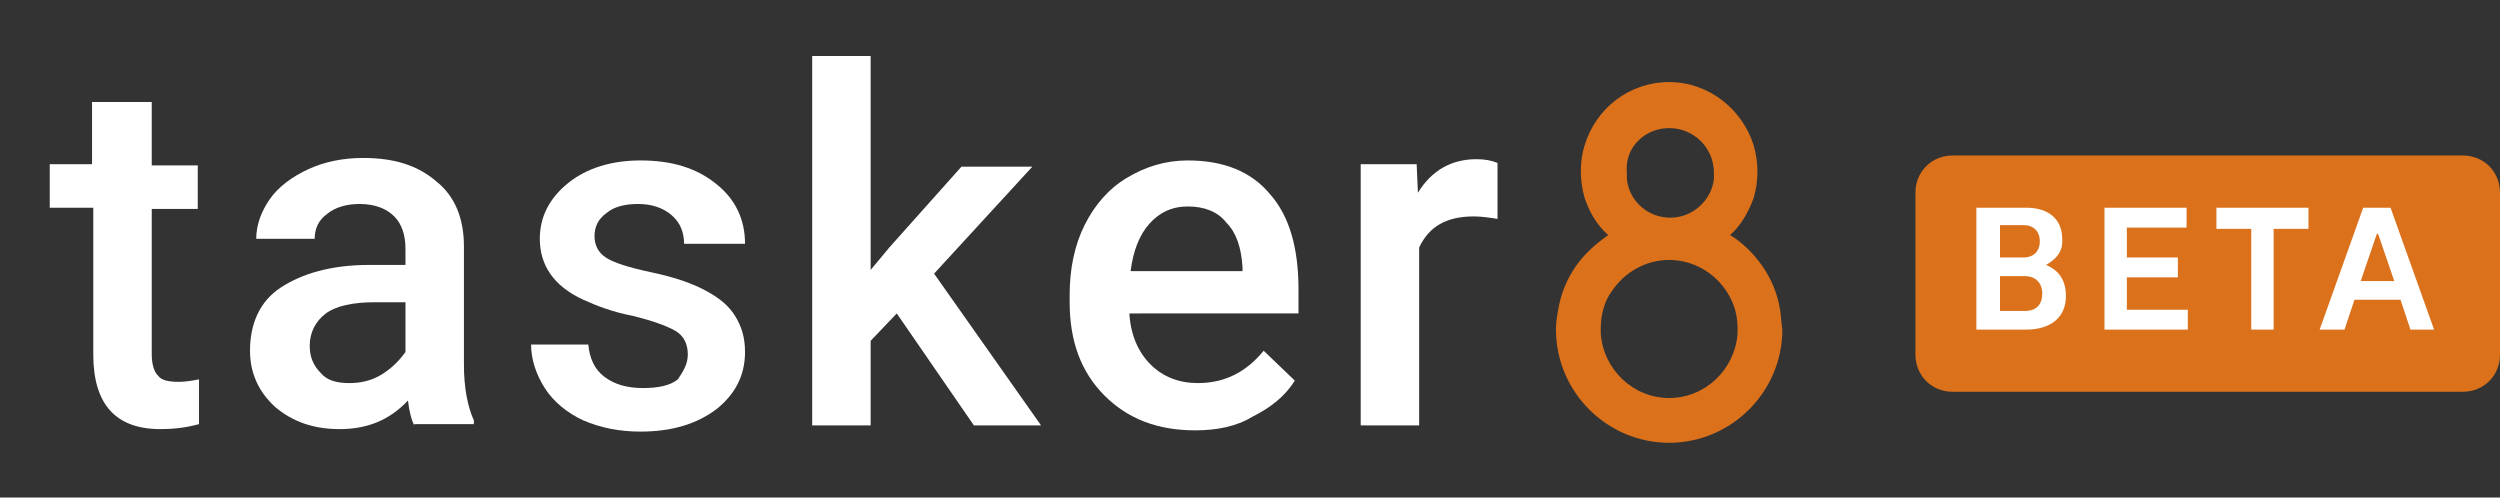 <?xml version="1.0" encoding="utf-8"?>
<!-- Generator: Adobe Illustrator 27.3.1, SVG Export Plug-In . SVG Version: 6.00 Build 0)  -->
<svg version="1.1" id="Layer_1" xmlns="http://www.w3.org/2000/svg" xmlns:xlink="http://www.w3.org/1999/xlink" x="0px" y="0px"
	 viewBox="0 0 201 40" style="enable-background:new 0 0 201 40;" xml:space="preserve">
<rect x="0" y="0" width="201" height="40" fill="#333333" stroke="none"/>
<style type="text/css">
	.st0{clip-path:url(#SVGID_00000123432121135696190220000003453564519414711189_);}
	.st1{fill:#DB711B;}
	.st2{fill:#FFFFFF;}
</style>
<g>
	<defs>
		<rect id="SVGID_1_" width="201" height="40"/>
	</defs>
	<clipPath id="SVGID_00000026140453282546268980000000231049730764612230_">
		<use xlink:href="#SVGID_1_"  style="overflow:visible;"/>
	</clipPath>
	<g style="clip-path:url(#SVGID_00000026140453282546268980000000231049730764612230_);">
		<path class="st1" d="M198,12.5h-41c-1.7,0-3,1.3-3,3v13c0,1.7,1.3,3,3,3h41c1.7,0,3-1.3,3-3v-13C201,13.8,199.7,12.5,198,12.5"/>
		<path class="st2" d="M164.5,21.3c0.7,0.3,1.6,0.9,1.6,2.5c0,1.7-1.2,2.7-3.2,2.7h-4v-9.8h4c1.9,0,2.9,1,2.9,2.5
			C165.9,20.3,165.2,20.9,164.5,21.3L164.5,21.3z M160.8,18.2v2.5h1.9c0.8,0,1.3-0.5,1.3-1.3c0-0.8-0.5-1.3-1.3-1.3H160.8z
			 M162.8,25c1,0,1.4-0.6,1.4-1.4c0-0.8-0.5-1.4-1.4-1.4h-2V25H162.8z M171,24.9h4.9v1.6h-6.7v-9.8h6.6v1.6H171v2.4h4.1v1.6H171
			V24.9z M185.6,16.7v1.7h-2.8v8.1H181v-8.1h-2.8v-1.7H185.6z M193.8,26.5l-0.8-2.4h-3.7l-0.8,2.4h-2l3.5-9.8h2.2l3.5,9.8H193.8z
			 M189.8,22.6h2.7l-1.3-3.8h-0.1L189.8,22.6z"/>
	</g>
</g>
<g>
	<g>
		<g>
			<path class="st2" d="M12.2,8.2v5.1h3.7v3.5h-3.7v11.7c0,0.8,0.2,1.4,0.5,1.7c0.3,0.4,0.9,0.5,1.7,0.5c0.5,0,1.1-0.1,1.6-0.2v3.6
				c-1.1,0.3-2.1,0.4-3.1,0.4c-3.6,0-5.4-2-5.4-6V16.7H4v-3.5h3.4V8.2H12.2z"/>
			<path class="st2" d="M33.3,34.2c-0.2-0.4-0.4-1.1-0.5-2c-1.5,1.6-3.3,2.3-5.5,2.3c-2.1,0-3.8-0.6-5.2-1.8c-1.3-1.2-2-2.7-2-4.5
				c0-2.2,0.8-4,2.5-5.1s4-1.8,7.1-1.8h2.9V20c0-1.1-0.3-2-0.9-2.6s-1.5-1-2.8-1c-1.1,0-2,0.3-2.6,0.8c-0.7,0.5-1,1.2-1,2h-4.7
				c0-1.1,0.4-2.2,1.1-3.2s1.8-1.8,3.1-2.4s2.8-0.9,4.4-0.9c2.5,0,4.4,0.6,5.9,1.9c1.5,1.2,2.2,3,2.2,5.2v9.5c0,1.9,0.3,3.4,0.8,4.5
				v0.3H33.3z M28.1,30.8c0.9,0,1.8-0.2,2.6-0.7c0.8-0.5,1.4-1.1,1.9-1.8v-4h-2.5c-1.7,0-3.1,0.3-3.9,0.9s-1.3,1.5-1.3,2.6
				c0,0.9,0.3,1.6,0.9,2.2C26.3,30.6,27.1,30.8,28.1,30.8z"/>
			<path class="st2" d="M55.3,28.5c0-0.8-0.3-1.5-1-1.9c-0.7-0.4-1.8-0.8-3.4-1.2c-1.6-0.3-2.9-0.8-4-1.3c-2.4-1.1-3.5-2.8-3.5-4.9
				c0-1.8,0.8-3.3,2.3-4.5c1.5-1.2,3.5-1.8,5.8-1.8c2.5,0,4.5,0.6,6.1,1.9c1.5,1.2,2.3,2.8,2.3,4.8H55c0-0.9-0.3-1.7-1-2.3
				c-0.7-0.6-1.6-0.9-2.7-0.9c-1,0-1.9,0.2-2.5,0.7c-0.7,0.5-1,1.1-1,1.9c0,0.7,0.3,1.3,0.9,1.7s1.8,0.8,3.7,1.2s3.3,0.9,4.4,1.5
				c1.1,0.6,1.8,1.2,2.3,2c0.5,0.8,0.8,1.7,0.8,2.9c0,1.9-0.8,3.4-2.3,4.6c-1.6,1.2-3.6,1.8-6.1,1.8c-1.7,0-3.2-0.3-4.6-0.9
				c-1.3-0.6-2.4-1.5-3.1-2.6s-1.1-2.3-1.1-3.5h4.6c0.1,1.1,0.5,2,1.3,2.6c0.8,0.6,1.8,0.9,3.1,0.9c1.2,0,2.2-0.2,2.8-0.7
				C54.9,29.9,55.3,29.3,55.3,28.5z"/>
			<path class="st2" d="M72.1,25.2L70,27.4v6.8h-4.7V4.5H70v17.2l1.5-1.8l5.8-6.5h5.7L75.1,22l8.6,12.2h-5.4L72.1,25.2z"/>
			<path class="st2" d="M96.1,34.6c-3,0-5.4-0.9-7.3-2.8c-1.9-1.9-2.8-4.4-2.8-7.5v-0.6c0-2.1,0.4-4,1.2-5.6
				c0.8-1.6,1.9-2.9,3.4-3.8c1.5-0.9,3.1-1.4,4.9-1.4c2.9,0,5.1,0.9,6.6,2.7c1.6,1.8,2.3,4.4,2.3,7.7v1.9H90.8
				c0.1,1.7,0.7,3.1,1.7,4.1c1,1,2.3,1.5,3.8,1.5c2.2,0,3.9-0.9,5.3-2.6l2.5,2.4c-0.8,1.3-2,2.2-3.4,2.9
				C99.4,34.3,97.8,34.6,96.1,34.6z M95.5,16.6c-1.3,0-2.3,0.5-3.1,1.4c-0.8,0.9-1.3,2.2-1.5,3.8h9v-0.3c-0.1-1.6-0.5-2.8-1.3-3.6
				C97.9,17,96.8,16.6,95.5,16.6z"/>
			<path class="st2" d="M120.4,17.6c-0.6-0.1-1.3-0.2-1.9-0.2c-2.2,0-3.6,0.8-4.4,2.5v14.3h-4.7v-21h4.5l0.1,2.3
				c1.1-1.8,2.7-2.7,4.7-2.7c0.7,0,1.2,0.1,1.7,0.3L120.4,17.6z"/>
		</g>
	</g>
	<path class="st1" d="M143.1,24.8c-0.2-1.2-0.7-2.4-1.4-3.4c-0.7-1-1.6-1.9-2.6-2.5c0.9-0.8,1.5-1.9,1.9-3c0.2-0.7,0.3-1.4,0.3-2.1
		c0-0.7-0.1-1.4-0.3-2.1c-0.9-2.9-3.6-5.1-6.8-5.1s-5.9,2.1-6.8,5.1c-0.2,0.6-0.3,1.3-0.3,2.1c0,0.7,0.1,1.4,0.3,2.1
		c0.4,1.2,1,2.2,1.9,3c-1,0.7-1.9,1.5-2.6,2.5c-0.7,1-1.2,2.2-1.4,3.4c-0.1,0.5-0.2,1.1-0.2,1.7c0,5,4.1,9.1,9.1,9.1
		c5,0,9.1-4.1,9.1-9.1C143.2,25.9,143.2,25.3,143.1,24.8z M134.2,10.3c2,0,3.6,1.6,3.6,3.6c0,0.2,0,0.3,0,0.5
		c-0.2,1.7-1.7,3.1-3.5,3.1h0c-1.8,0-3.3-1.3-3.5-3.1c0-0.2,0-0.3,0-0.5C130.6,11.9,132.2,10.3,134.2,10.3z M139.7,26.8
		c-0.2,2.9-2.6,5.2-5.5,5.2c-2.9,0-5.3-2.3-5.5-5.2c0-0.1,0-0.2,0-0.4c0-1.1,0.3-2.2,0.9-3c1-1.5,2.7-2.5,4.6-2.5
		c1.9,0,3.6,1,4.6,2.5c0.6,0.9,0.9,1.9,0.9,3C139.7,26.6,139.7,26.7,139.7,26.8z"/>
</g>
</svg>
